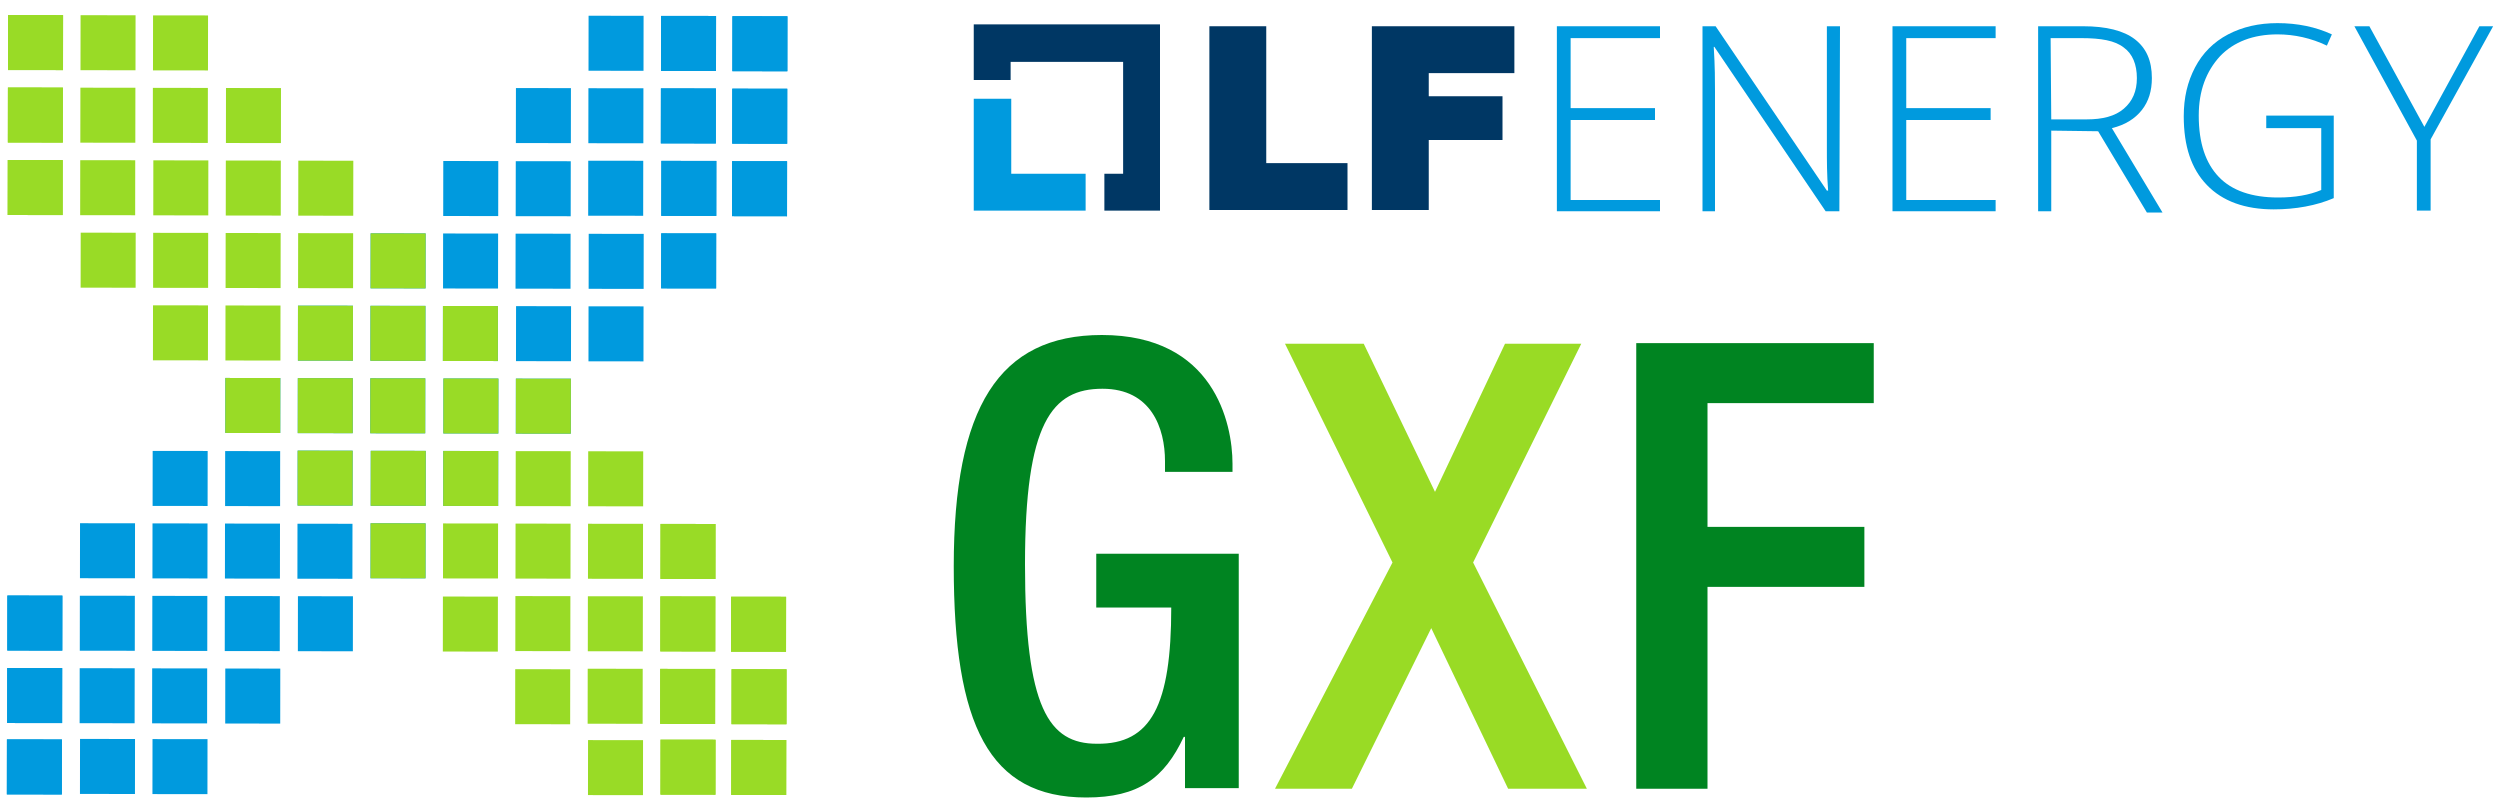 <?xml version="1.0" encoding="utf-8"?>
<!-- Generator: Adobe Illustrator 24.0.2, SVG Export Plug-In . SVG Version: 6.00 Build 0)  -->
<svg version="1.1" id="Layer_1" xmlns="http://www.w3.org/2000/svg" xmlns:xlink="http://www.w3.org/1999/xlink" x="0px" y="0px"
	 viewBox="0 0 400 130" style="enable-background:new 0 0 400 130;" xml:space="preserve">
<style type="text/css">
	.st0{fill:#FFFFFF;}
	.st1{fill:#008421;}
	.st2{fill:#99DB25;}
	.st3{fill:#009ADE;}
	.st4{fill:#003764;}
	.st5{fill:#99DB26;}
</style>
<g>
	<g>
		<path class="st1" d="M189.6,117.9h-0.2c-3.1,6.6-7.2,9.7-15.6,9.7c-15.6,0-21.2-11.6-21.2-37c0-25.4,7.2-37,23.7-37
			c17.9,0,20.9,14.1,20.9,20.6v1.3h-10.8v-1.7c0-5.3-2.2-11.6-10-11.6c-8.1,0-12.4,5.4-12.4,28.1c0,23,3.8,28.7,11.5,28.7
			c8.7,0.1,11.9-6.2,11.9-21.8h-12v-8.6h22.8v37.5h-8.6V117.9z"/>
		<path class="st2" d="M222.8,90l-17.2-35h12.6l11.4,23.7l11.2-23.7H253l-17.3,35l18.2,36.2h-12.6L229,100.5l-12.7,25.7H204
			L222.8,90z"/>
		<path class="st1" d="M261.8,54.9h38v9.6h-26.6v19.8h25.1v9.6h-25.1v32.3h-11.4V54.9z"/>
	</g>
	<g>
		<polygon class="st3" points="161.8,27.8 161.8,15.8 155.8,15.8 155.8,33.7 173.7,33.7 173.7,27.8 		"/>
		<polygon class="st4" points="185.6,3.9 155.8,3.9 155.8,12.8 161.7,12.8 161.7,9.9 179.7,9.9 179.7,27.8 176.7,27.8 176.7,33.7 
			185.6,33.7 		"/>
		<g>
			<path class="st4" d="M193.5,4.2h9.1v21.9h13v7.5h-22.1V4.2z"/>
			<path class="st4" d="M219.5,4.2h22.8v7.5h-13.7v3.7h11.8v7h-11.8v11.2h-9.1L219.5,4.2L219.5,4.2z"/>
		</g>
		<path class="st3" d="M265.6,33.8h-16.5V4.2h16.5v1.9h-14.3v11.2h13.5v1.9h-13.5V32h14.3V33.8z"/>
		<path class="st3" d="M294.3,33.8h-2.2L274.3,7.5h-0.1c0.2,3.2,0.2,5.5,0.2,7.1v19.2h-2V4.2h2.1l17.8,26.3h0.2
			c-0.2-2.5-0.2-4.8-0.2-6.9V4.2h2.1L294.3,33.8L294.3,33.8z"/>
		<path class="st3" d="M319.3,33.8h-16.5V4.2h16.5v1.9H305v11.2h13.5v1.9H305V32h14.3V33.8z"/>
		<path class="st3" d="M328.2,20.9v12.9h-2.1V4.2h7.2c3.7,0,6.5,0.7,8.3,2.1c1.8,1.4,2.7,3.4,2.7,6.2c0,2-0.5,3.7-1.6,5.1
			c-1.1,1.4-2.7,2.4-4.8,2.9l8.1,13.5h-2.5L335.7,21L328.2,20.9L328.2,20.9z M328.2,19.1h5.7c2.5,0,4.5-0.5,5.9-1.7
			c1.4-1.2,2.1-2.8,2.1-4.9c0-2.2-0.7-3.9-2.1-4.9c-1.4-1.1-3.6-1.5-6.8-1.5h-4.9L328.2,19.1L328.2,19.1z"/>
		<path class="st3" d="M362.6,18.5h10.8v13.2c-2.8,1.2-6.1,1.8-9.6,1.8c-4.6,0-8.2-1.3-10.7-3.9c-2.5-2.6-3.7-6.2-3.7-11
			c0-3,0.6-5.5,1.8-7.8c1.2-2.3,3-4.1,5.3-5.3c2.3-1.2,4.9-1.8,7.9-1.8c3.2,0,6.1,0.6,8.7,1.8l-0.8,1.8c-2.5-1.2-5.2-1.8-7.9-1.8
			c-3.9,0-7,1.2-9.2,3.5c-2.2,2.4-3.4,5.5-3.4,9.5c0,4.4,1.1,7.6,3.2,9.8s5.3,3.3,9.5,3.3c2.7,0,5-0.4,6.9-1.2V20.5h-8.8L362.6,18.5
			L362.6,18.5z"/>
		<path class="st3" d="M387.9,20.3l8.8-16.1h2.2l-10,18.1v11.4h-2.2V22.5l-10-18.3h2.4L387.9,20.3z"/>
	</g>
	<g>
		<g>
			<g>
				
					<rect x="1.2" y="95.3" transform="matrix(1.250151e-03 -1 1 1.250151e-03 -94.133 105.167)" class="st3" width="8.8" height="8.8"/>
			</g>
			<g>
				
					<rect x="1.2" y="106.9" transform="matrix(1.250151e-03 -1 1 1.250151e-03 -105.759 116.75)" class="st3" width="8.8" height="8.8"/>
			</g>
			<g>
				
					<rect x="36" y="107" transform="matrix(1.250151e-03 -1 1 1.250151e-03 -71.01 151.63)" class="st3" width="8.8" height="8.8"/>
			</g>
			<g>
				
					<rect x="24.4" y="106.9" transform="matrix(1.250151e-03 -1 1 1.250151e-03 -82.593 140.003)" class="st3" width="8.8" height="8.8"/>
			</g>
			<g>
				
					<rect x="12.8" y="106.9" transform="matrix(1.250151e-03 -1 1 1.250151e-03 -94.176 128.377)" class="st3" width="8.8" height="8.8"/>
			</g>
			<g>
				
					<rect x="1.2" y="106.9" transform="matrix(1.250151e-03 -1 1 1.250151e-03 -105.759 116.75)" class="st3" width="8.8" height="8.8"/>
			</g>
			<g>
				
					<rect x="1.1" y="118.2" transform="matrix(1.250151e-03 -1 1 1.250151e-03 -117.106 128.054)" class="st3" width="8.8" height="8.8"/>
			</g>
			<g>
				
					<rect x="24.4" y="118.3" transform="matrix(1.250151e-03 -1 1 1.250151e-03 -93.94 151.307)" class="st3" width="8.8" height="8.8"/>
			</g>
			<g>
				
					<rect x="12.8" y="118.3" transform="matrix(1.250151e-03 -1 1 1.250151e-03 -105.523 139.681)" class="st3" width="8.8" height="8.8"/>
			</g>
			<g>
				
					<rect x="1.1" y="118.2" transform="matrix(1.250151e-03 -1 1 1.250151e-03 -117.106 128.054)" class="st3" width="8.8" height="8.8"/>
			</g>
			<g>
				
					<rect x="47.6" y="95.4" transform="matrix(1.250151e-03 -1 1 1.250151e-03 -47.801 151.673)" class="st3" width="8.8" height="8.8"/>
			</g>
			<g>
				
					<rect x="36" y="95.3" transform="matrix(1.250151e-03 -1 1 1.250151e-03 -59.384 140.047)" class="st3" width="8.8" height="8.8"/>
			</g>
			<g>
				
					<rect x="24.4" y="95.3" transform="matrix(1.250151e-03 -1 1 1.250151e-03 -70.967 128.42)" class="st3" width="8.8" height="8.8"/>
			</g>
			<g>
				
					<rect x="12.8" y="95.3" transform="matrix(1.250151e-03 -1 1 1.250151e-03 -82.55 116.794)" class="st3" width="8.8" height="8.8"/>
			</g>
			<g>
				
					<rect x="1.2" y="95.3" transform="matrix(1.250151e-03 -1 1 1.250151e-03 -94.133 105.167)" class="st3" width="8.8" height="8.8"/>
			</g>
			<g>
				
					<rect x="47.6" y="83.7" transform="matrix(1.250151e-03 -1 1 1.250151e-03 -36.174 140.09)" class="st3" width="8.8" height="8.8"/>
			</g>
			<g>
				
					<rect x="36" y="83.7" transform="matrix(1.250151e-03 -1 1 1.250151e-03 -47.757 128.464)" class="st3" width="8.8" height="8.8"/>
			</g>
			<g>
				
					<rect x="24.4" y="83.7" transform="matrix(1.250151e-03 -1 1 1.250151e-03 -59.34 116.837)" class="st3" width="8.8" height="8.8"/>
			</g>
			<g>
				
					<rect x="12.8" y="83.7" transform="matrix(1.250151e-03 -1 1 1.250151e-03 -70.923 105.211)" class="st3" width="8.8" height="8.8"/>
			</g>
			<g>
				
					<rect x="36" y="72.1" transform="matrix(1.250151e-03 -1 1 1.250151e-03 -36.13 116.881)" class="st3" width="8.8" height="8.8"/>
			</g>
			<g>
				
					<rect x="24.4" y="72.1" transform="matrix(1.250151e-03 -1 1 1.250151e-03 -47.714 105.254)" class="st3" width="8.8" height="8.8"/>
			</g>
		</g>
		<g>
			<g>
				
					<rect x="105.7" y="83.8" transform="matrix(1.250151e-03 -1 1 1.250151e-03 21.741 198.223)" class="st5" width="8.8" height="8.8"/>
			</g>
			<g>
				
					<rect x="105.7" y="95.4" transform="matrix(1.250151e-03 -1 1 1.250151e-03 10.115 209.806)" class="st5" width="8.8" height="8.8"/>
			</g>
			<g>
				
					<rect x="105.7" y="107" transform="matrix(1.250151e-03 -1 1 1.250151e-03 -1.512 221.389)" class="st5" width="8.8" height="8.8"/>
			</g>
			<g>
				
					<rect x="105.7" y="107" transform="matrix(1.250151e-03 -1 1 1.250151e-03 -1.512 221.389)" class="st5" width="8.8" height="8.8"/>
			</g>
			<g>
				
					<rect x="94.1" y="107" transform="matrix(1.250151e-03 -1 1 1.250151e-03 -13.095 209.763)" class="st5" width="8.8" height="8.8"/>
			</g>
			<g>
				
					<rect x="82.4" y="107" transform="matrix(1.250151e-03 -1 1 1.250151e-03 -24.678 198.136)" class="st5" width="8.8" height="8.8"/>
			</g>
			<g>
				
					<rect x="105.7" y="118.4" transform="matrix(1.250151e-03 -1 1 1.250151e-03 -12.858 232.693)" class="st5" width="8.8" height="8.8"/>
			</g>
			<g>
				
					<rect x="105.7" y="118.4" transform="matrix(1.250151e-03 -1 1 1.250151e-03 -12.858 232.693)" class="st5" width="8.8" height="8.8"/>
			</g>
			<g>
				
					<rect x="94" y="118.4" transform="matrix(1.250151e-03 -1 1 1.250151e-03 -24.441 221.067)" class="st5" width="8.8" height="8.8"/>
			</g>
			<g>
				
					<rect x="105.7" y="95.4" transform="matrix(1.250151e-03 -1 1 1.250151e-03 10.115 209.806)" class="st5" width="8.8" height="8.8"/>
			</g>
			<g>
				
					<rect x="94.1" y="95.4" transform="matrix(1.250151e-03 -1 1 1.250151e-03 -1.468 198.18)" class="st5" width="8.8" height="8.8"/>
			</g>
			<g>
				
					<rect x="82.5" y="95.4" transform="matrix(1.250151e-03 -1 1 1.250151e-03 -13.052 186.553)" class="st5" width="8.8" height="8.8"/>
			</g>
			<g>
				
					<rect x="70.8" y="95.4" transform="matrix(1.250151e-03 -1 1 1.250151e-03 -24.634 174.927)" class="st5" width="8.8" height="8.8"/>
			</g>
			<g>
				
					<rect x="105.7" y="83.8" transform="matrix(1.250151e-03 -1 1 1.250151e-03 21.741 198.223)" class="st5" width="8.8" height="8.8"/>
			</g>
			<g>
				
					<rect x="94.1" y="83.8" transform="matrix(1.250151e-03 -1 1 1.250151e-03 10.158 186.597)" class="st5" width="8.8" height="8.8"/>
			</g>
			<g>
				
					<rect x="82.5" y="83.8" transform="matrix(1.250151e-03 -1 1 1.250151e-03 -1.425 174.97)" class="st5" width="8.8" height="8.8"/>
			</g>
			<g>
				
					<rect x="70.9" y="83.8" transform="matrix(1.250151e-03 -1 1 1.250151e-03 -13.008 163.344)" class="st5" width="8.8" height="8.8"/>
			</g>
			<g>
				
					<rect x="94.1" y="72.2" transform="matrix(1.250151e-03 -1 1 1.250151e-03 21.785 175.014)" class="st5" width="8.8" height="8.8"/>
			</g>
			<g>
				
					<rect x="82.5" y="72.2" transform="matrix(1.250151e-03 -1 1 1.250151e-03 10.202 163.387)" class="st5" width="8.8" height="8.8"/>
			</g>
			<g>
				
					<rect x="117" y="95.4" transform="matrix(1.250151e-03 -1 1 1.250151e-03 21.419 221.153)" class="st5" width="8.8" height="8.8"/>
			</g>
			<g>
				
					<rect x="117" y="107.1" transform="matrix(1.250151e-03 -1 1 1.250151e-03 9.792 232.736)" class="st5" width="8.8" height="8.8"/>
			</g>
			<g>
				
					<rect x="117" y="107.1" transform="matrix(1.250151e-03 -1 1 1.250151e-03 9.792 232.736)" class="st5" width="8.8" height="8.8"/>
			</g>
			<g>
				
					<rect x="117" y="118.4" transform="matrix(1.250151e-03 -1 1 1.250151e-03 -1.554 244.04)" class="st5" width="8.8" height="8.8"/>
			</g>
			<g>
				
					<rect x="117" y="118.4" transform="matrix(1.250151e-03 -1 1 1.250151e-03 -1.554 244.04)" class="st5" width="8.8" height="8.8"/>
			</g>
			<g>
				
					<rect x="117" y="95.4" transform="matrix(1.250151e-03 -1 1 1.250151e-03 21.419 221.153)" class="st5" width="8.8" height="8.8"/>
			</g>
		</g>
		<g>
			<g>
				
					<rect x="105.8" y="2.5" transform="matrix(1.250151e-03 -1 1 1.250151e-03 103.127 117.142)" class="st3" width="8.8" height="8.8"/>
			</g>
			<g>
				
					<rect x="105.8" y="14.1" transform="matrix(1.250151e-03 -1 1 1.250151e-03 91.501 128.725)" class="st3" width="8.8" height="8.8"/>
			</g>
			<g>
				
					<rect x="105.8" y="25.8" transform="matrix(1.250151e-03 -1 1 1.250151e-03 79.874 140.308)" class="st3" width="8.8" height="8.8"/>
			</g>
			<g>
				
					<rect x="105.8" y="37.4" transform="matrix(1.250151e-03 -1 1 1.250151e-03 68.248 151.891)" class="st3" width="8.8" height="8.8"/>
			</g>
			<g>
				
					<rect x="94.1" y="49" transform="matrix(1.250151e-03 -1 1 1.250151e-03 45.038 151.847)" class="st3" width="8.8" height="8.8"/>
			</g>
			<g>
				
					<rect x="82.5" y="49" transform="matrix(1.250151e-03 -1 1 1.250151e-03 33.455 140.221)" class="st3" width="8.8" height="8.8"/>
			</g>
			<g>
				
					<rect x="105.8" y="37.4" transform="matrix(1.250151e-03 -1 1 1.250151e-03 68.248 151.891)" class="st3" width="8.8" height="8.8"/>
			</g>
			<g>
				
					<rect x="94.1" y="37.4" transform="matrix(1.250151e-03 -1 1 1.250151e-03 56.664 140.264)" class="st3" width="8.8" height="8.8"/>
			</g>
			<g>
				
					<rect x="82.5" y="37.3" transform="matrix(1.250151e-03 -1 1 1.250151e-03 45.081 128.638)" class="st3" width="8.8" height="8.8"/>
			</g>
			<g>
				
					<rect x="70.9" y="37.3" transform="matrix(1.250151e-03 -1 1 1.250151e-03 33.498 117.011)" class="st3" width="8.8" height="8.8"/>
			</g>
			<g>
				
					<rect x="105.8" y="25.8" transform="matrix(1.250151e-03 -1 1 1.250151e-03 79.874 140.308)" class="st3" width="8.8" height="8.8"/>
			</g>
			<g>
				
					<rect x="94.2" y="25.7" transform="matrix(1.250151e-03 -1 1 1.250151e-03 68.291 128.681)" class="st3" width="8.8" height="8.8"/>
			</g>
			<g>
				
					<rect x="82.5" y="25.7" transform="matrix(1.250151e-03 -1 1 1.250151e-03 56.708 117.055)" class="st3" width="8.8" height="8.8"/>
			</g>
			<g>
				
					<rect x="70.9" y="25.7" transform="matrix(1.250151e-03 -1 1 1.250151e-03 45.125 105.428)" class="st3" width="8.8" height="8.8"/>
			</g>
			<g>
				
					<rect x="105.8" y="14.1" transform="matrix(1.250151e-03 -1 1 1.250151e-03 91.501 128.725)" class="st3" width="8.8" height="8.8"/>
			</g>
			<g>
				
					<rect x="94.2" y="14.1" transform="matrix(1.250151e-03 -1 1 1.250151e-03 79.918 117.098)" class="st3" width="8.8" height="8.8"/>
			</g>
			<g>
				
					<rect x="82.6" y="14.1" transform="matrix(1.250151e-03 -1 1 1.250151e-03 68.335 105.472)" class="st3" width="8.8" height="8.8"/>
			</g>
			<g>
				
					<rect x="105.8" y="2.5" transform="matrix(1.250151e-03 -1 1 1.250151e-03 103.127 117.142)" class="st3" width="8.8" height="8.8"/>
			</g>
			<g>
				
					<rect x="117.1" y="2.6" transform="matrix(1.250151e-03 -1 1 1.250151e-03 114.431 128.488)" class="st3" width="8.8" height="8.8"/>
			</g>
			<g>
				
					<rect x="117.1" y="14.2" transform="matrix(1.250151e-03 -1 1 1.250151e-03 102.805 140.071)" class="st3" width="8.8" height="8.8"/>
			</g>
			<g>
				
					<rect x="117.1" y="25.8" transform="matrix(1.250151e-03 -1 1 1.250151e-03 91.178 151.654)" class="st3" width="8.8" height="8.8"/>
			</g>
			<g>
				
					<rect x="117.1" y="25.8" transform="matrix(1.250151e-03 -1 1 1.250151e-03 91.178 151.654)" class="st3" width="8.8" height="8.8"/>
			</g>
			<g>
				
					<rect x="117.1" y="14.2" transform="matrix(1.250151e-03 -1 1 1.250151e-03 102.805 140.071)" class="st3" width="8.8" height="8.8"/>
			</g>
			<g>
				
					<rect x="117.1" y="2.6" transform="matrix(1.250151e-03 -1 1 1.250151e-03 114.431 128.488)" class="st3" width="8.8" height="8.8"/>
			</g>
			<g>
				
					<rect x="94.2" y="2.5" transform="matrix(1.250151e-03 -1 1 1.250151e-03 91.544 105.515)" class="st3" width="8.8" height="8.8"/>
			</g>
		</g>
		<g>
			<g>
				
					<rect x="1.3" y="2.4" transform="matrix(1.250151e-03 -1 1 1.250151e-03 -1.12 12.503)" class="st5" width="8.8" height="8.8"/>
			</g>
			<g>
				
					<rect x="1.3" y="14" transform="matrix(1.250151e-03 -1 1 1.250151e-03 -12.747 24.086)" class="st5" width="8.8" height="8.8"/>
			</g>
			<g>
				
					<rect x="1.3" y="25.6" transform="matrix(1.250151e-03 -1 1 1.250151e-03 -24.373 35.669)" class="st5" width="8.8" height="8.8"/>
			</g>
			<g>
				
					<rect x="36.1" y="48.9" transform="matrix(1.250151e-03 -1 1 1.250151e-03 -12.877 93.715)" class="st5" width="8.8" height="8.8"/>
			</g>
			<g>
				
					<rect x="24.5" y="48.9" transform="matrix(1.250151e-03 -1 1 1.250151e-03 -24.46 82.088)" class="st5" width="8.8" height="8.8"/>
			</g>
			<g>
				
					<rect x="47.7" y="37.3" transform="matrix(1.250151e-03 -1 1 1.250151e-03 10.332 93.758)" class="st5" width="8.8" height="8.8"/>
			</g>
			<g>
				
					<rect x="36.1" y="37.3" transform="matrix(1.250151e-03 -1 1 1.250151e-03 -1.251 82.132)" class="st5" width="8.8" height="8.8"/>
			</g>
			<g>
				
					<rect x="24.5" y="37.3" transform="matrix(1.250151e-03 -1 1 1.250151e-03 -12.834 70.505)" class="st5" width="8.8" height="8.8"/>
			</g>
			<g>
				
					<rect x="12.9" y="37.3" transform="matrix(1.250151e-03 -1 1 1.250151e-03 -24.417 58.879)" class="st5" width="8.8" height="8.8"/>
			</g>
			<g>
				
					<rect x="47.7" y="25.7" transform="matrix(1.250151e-03 -1 1 1.250151e-03 21.959 82.175)" class="st5" width="8.8" height="8.8"/>
			</g>
			<g>
				
					<rect x="36.1" y="25.7" transform="matrix(1.250151e-03 -1 1 1.250151e-03 10.376 70.549)" class="st5" width="8.8" height="8.8"/>
			</g>
			<g>
				
					<rect x="24.5" y="25.7" transform="matrix(1.250151e-03 -1 1 1.250151e-03 -1.207 58.922)" class="st5" width="8.8" height="8.8"/>
			</g>
			<g>
				
					<rect x="12.9" y="25.6" transform="matrix(1.250151e-03 -1 1 1.250151e-03 -12.79 47.295)" class="st5" width="8.8" height="8.8"/>
			</g>
			<g>
				
					<rect x="1.3" y="25.6" transform="matrix(1.250151e-03 -1 1 1.250151e-03 -24.373 35.669)" class="st5" width="8.8" height="8.8"/>
			</g>
			<g>
				
					<rect x="36.1" y="14.1" transform="matrix(1.250151e-03 -1 1 1.250151e-03 22.002 58.965)" class="st5" width="8.8" height="8.8"/>
			</g>
			<g>
				
					<rect x="24.5" y="14" transform="matrix(1.250151e-03 -1 1 1.250151e-03 10.419 47.339)" class="st5" width="8.8" height="8.8"/>
			</g>
			<g>
				
					<rect x="12.9" y="14" transform="matrix(1.250151e-03 -1 1 1.250151e-03 -1.164 35.712)" class="st5" width="8.8" height="8.8"/>
			</g>
			<g>
				
					<rect x="1.3" y="14" transform="matrix(1.250151e-03 -1 1 1.250151e-03 -12.747 24.086)" class="st5" width="8.8" height="8.8"/>
			</g>
			<g>
				
					<rect x="24.5" y="2.4" transform="matrix(1.250151e-03 -1 1 1.250151e-03 22.046 35.756)" class="st5" width="8.8" height="8.8"/>
			</g>
			<g>
				
					<rect x="12.9" y="2.4" transform="matrix(1.250151e-03 -1 1 1.250151e-03 10.463 24.129)" class="st5" width="8.8" height="8.8"/>
			</g>
			<g>
				
					<rect x="1.3" y="2.4" transform="matrix(1.250151e-03 -1 1 1.250151e-03 -1.12 12.503)" class="st5" width="8.8" height="8.8"/>
			</g>
		</g>
		<g>
			<g>
				
					<rect x="59.3" y="83.8" transform="matrix(1.250151e-03 -1 1 1.250151e-03 -24.591 151.717)" class="st3" width="8.8" height="8.8"/>
			</g>
			<g>
				
					<rect x="59.3" y="72.2" transform="matrix(1.250151e-03 -1 1 1.250151e-03 -12.964 140.134)" class="st3" width="8.8" height="8.8"/>
			</g>
			<g>
				
					<rect x="47.7" y="72.1" transform="matrix(1.250151e-03 -1 1 1.250151e-03 -24.547 128.507)" class="st3" width="8.8" height="8.8"/>
			</g>
			<g>
				
					<rect x="82.5" y="60.6" transform="matrix(1.250151e-03 -1 1 1.250151e-03 21.828 151.804)" class="st3" width="8.8" height="8.8"/>
			</g>
			<g>
				
					<rect x="70.9" y="60.6" transform="matrix(1.250151e-03 -1 1 1.250151e-03 10.245 140.177)" class="st3" width="8.8" height="8.8"/>
			</g>
			<g>
				
					<rect x="59.3" y="60.5" transform="matrix(1.250151e-03 -1 1 1.250151e-03 -1.338 128.551)" class="st3" width="8.8" height="8.8"/>
			</g>
			<g>
				
					<rect x="47.7" y="60.5" transform="matrix(1.250151e-03 -1 1 1.250151e-03 -12.921 116.924)" class="st3" width="8.8" height="8.8"/>
			</g>
			<g>
				
					<rect x="36.1" y="60.5" transform="matrix(1.250151e-03 -1 1 1.250151e-03 -24.504 105.298)" class="st3" width="8.8" height="8.8"/>
			</g>
			<g>
				
					<rect x="70.9" y="48.9" transform="matrix(1.250151e-03 -1 1 1.250151e-03 21.872 128.594)" class="st3" width="8.8" height="8.8"/>
			</g>
			<g>
				
					<rect x="59.3" y="48.9" transform="matrix(1.250151e-03 -1 1 1.250151e-03 10.289 116.968)" class="st3" width="8.8" height="8.8"/>
			</g>
			<g>
				
					<rect x="47.7" y="48.9" transform="matrix(1.250151e-03 -1 1 1.250151e-03 -1.294 105.341)" class="st3" width="8.8" height="8.8"/>
			</g>
			<g>
				
					<rect x="70.9" y="72.2" transform="matrix(1.250151e-03 -1 1 1.250151e-03 -1.381 151.761)" class="st3" width="8.8" height="8.8"/>
			</g>
			<g>
				
					<rect x="59.3" y="37.3" transform="matrix(1.250151e-03 -1 1 1.250151e-03 21.915 105.385)" class="st3" width="8.8" height="8.8"/>
			</g>
		</g>
		<g>
			<g>
				
					<rect x="59.3" y="83.8" transform="matrix(1.250151e-03 -1 1 1.250151e-03 -24.591 151.717)" class="st5" width="8.8" height="8.8"/>
			</g>
			<g>
				
					<rect x="59.3" y="72.2" transform="matrix(1.250151e-03 -1 1 1.250151e-03 -12.964 140.134)" class="st5" width="8.8" height="8.8"/>
			</g>
			<g>
				
					<rect x="47.7" y="72.1" transform="matrix(1.250151e-03 -1 1 1.250151e-03 -24.547 128.507)" class="st5" width="8.8" height="8.8"/>
			</g>
			<g>
				
					<rect x="82.5" y="60.6" transform="matrix(1.250151e-03 -1 1 1.250151e-03 21.828 151.804)" class="st5" width="8.8" height="8.8"/>
			</g>
			<g>
				
					<rect x="70.9" y="60.6" transform="matrix(1.250151e-03 -1 1 1.250151e-03 10.245 140.177)" class="st5" width="8.8" height="8.8"/>
			</g>
			<g>
				
					<rect x="59.3" y="60.5" transform="matrix(1.250151e-03 -1 1 1.250151e-03 -1.338 128.551)" class="st5" width="8.8" height="8.8"/>
			</g>
			<g>
				
					<rect x="47.7" y="60.5" transform="matrix(1.250151e-03 -1 1 1.250151e-03 -12.921 116.924)" class="st5" width="8.8" height="8.8"/>
			</g>
			<g>
				
					<rect x="36.1" y="60.5" transform="matrix(1.250151e-03 -1 1 1.250151e-03 -24.504 105.298)" class="st5" width="8.8" height="8.8"/>
			</g>
			<g>
				
					<rect x="70.9" y="48.9" transform="matrix(1.250151e-03 -1 1 1.250151e-03 21.872 128.594)" class="st5" width="8.8" height="8.8"/>
			</g>
			<g>
				
					<rect x="59.3" y="48.9" transform="matrix(1.250151e-03 -1 1 1.250151e-03 10.289 116.968)" class="st5" width="8.8" height="8.8"/>
			</g>
			<g>
				
					<rect x="47.7" y="48.9" transform="matrix(1.250151e-03 -1 1 1.250151e-03 -1.294 105.341)" class="st5" width="8.8" height="8.8"/>
			</g>
			<g>
				
					<rect x="70.9" y="72.2" transform="matrix(1.250151e-03 -1 1 1.250151e-03 -1.381 151.761)" class="st5" width="8.8" height="8.8"/>
			</g>
			<g>
				
					<rect x="59.3" y="37.3" transform="matrix(1.250151e-03 -1 1 1.250151e-03 21.915 105.385)" class="st5" width="8.8" height="8.8"/>
			</g>
		</g>
	</g>
</g>
</svg>
